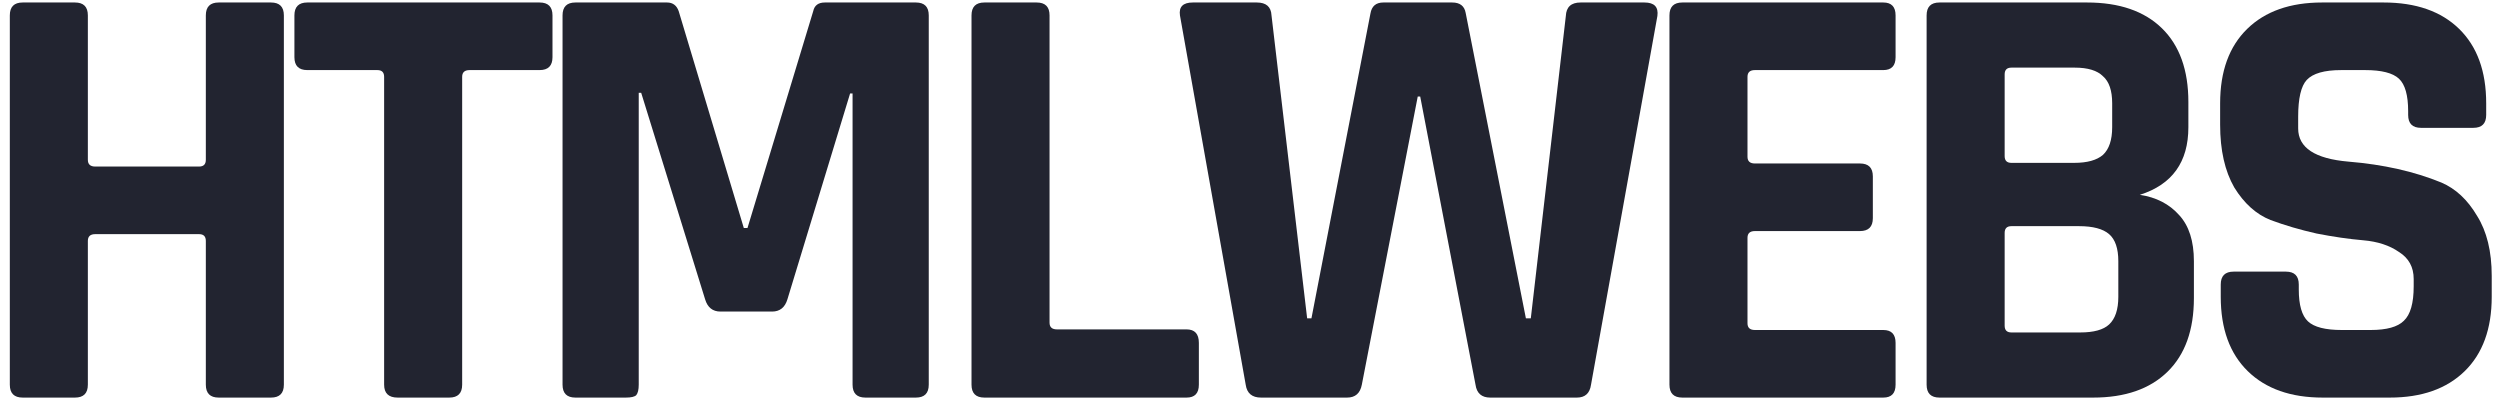 <?xml version="1.0" encoding="UTF-8"?>
<svg xmlns="http://www.w3.org/2000/svg" width="415" height="67" viewBox="0 0 415 67" fill="none">
  <path d="M368.644 49.272V47.232C368.644 45.804 369.358 45.09 370.786 45.09H379.456C380.884 45.09 381.598 45.804 381.598 47.232V48.048C381.598 50.632 382.108 52.4 383.128 53.352C384.148 54.304 386.018 54.78 388.738 54.78H393.532C396.184 54.78 398.02 54.27 399.04 53.25C400.128 52.23 400.672 50.326 400.672 47.538V46.314C400.672 44.342 399.856 42.846 398.224 41.826C396.66 40.738 394.688 40.092 392.308 39.888C389.928 39.684 387.344 39.31 384.556 38.766C381.836 38.154 379.286 37.406 376.906 36.522C374.526 35.57 372.52 33.768 370.888 31.116C369.324 28.396 368.542 24.928 368.542 20.712V17.142C368.542 11.838 370.038 7.724 373.03 4.8C376.022 1.876 380.17 0.414 385.474 0.414H395.674C401.046 0.414 405.228 1.876 408.22 4.8C411.212 7.724 412.708 11.838 412.708 17.142V19.08C412.708 20.508 411.994 21.222 410.566 21.222H401.896C400.468 21.222 399.754 20.508 399.754 19.08V18.468C399.754 15.816 399.244 14.014 398.224 13.062C397.204 12.11 395.334 11.634 392.614 11.634H388.636C385.848 11.634 383.944 12.178 382.924 13.266C381.972 14.286 381.496 16.326 381.496 19.386V21.324C381.496 24.52 384.284 26.356 389.86 26.832C395.64 27.308 400.774 28.464 405.262 30.3C407.642 31.32 409.614 33.156 411.178 35.808C412.81 38.392 413.626 41.724 413.626 45.804V49.272C413.626 54.576 412.13 58.69 409.138 61.614C406.146 64.538 401.998 66 396.694 66H385.576C380.272 66 376.124 64.538 373.132 61.614C370.14 58.69 368.644 54.576 368.644 49.272Z" fill="#222430"></path>
  <path d="M333.894 55.188H345.318C347.562 55.188 349.16 54.746 350.112 53.862C351.132 52.91 351.642 51.38 351.642 49.272V43.356C351.642 41.248 351.132 39.752 350.112 38.868C349.092 37.984 347.426 37.542 345.114 37.542H333.894C333.146 37.542 332.772 37.916 332.772 38.664V54.066C332.772 54.814 333.146 55.188 333.894 55.188ZM333.894 27.036H344.298C346.474 27.036 348.072 26.594 349.092 25.71C350.112 24.758 350.622 23.228 350.622 21.12V17.142C350.622 15.034 350.112 13.538 349.092 12.654C348.14 11.702 346.576 11.226 344.4 11.226H333.894C333.146 11.226 332.772 11.6 332.772 12.348V25.914C332.772 26.662 333.146 27.036 333.894 27.036ZM319.818 63.858V2.556C319.818 1.128 320.532 0.414 321.96 0.414H346.44C351.812 0.414 355.96 1.842 358.884 4.698C361.808 7.554 363.27 11.634 363.27 16.938V21.12C363.27 26.9 360.584 30.64 355.212 32.34C357.932 32.748 360.108 33.87 361.74 35.706C363.372 37.474 364.188 40.024 364.188 43.356V49.476C364.188 54.78 362.726 58.86 359.802 61.716C356.878 64.572 352.764 66 347.46 66H321.96C320.532 66 319.818 65.286 319.818 63.858Z" fill="#222430"></path>
  <path d="M312.626 66H279.272C277.844 66 277.13 65.286 277.13 63.858V2.556C277.13 1.128 277.844 0.414 279.272 0.414H312.626C313.986 0.414 314.666 1.128 314.666 2.556V9.492C314.666 10.92 313.986 11.634 312.626 11.634H291.308C290.492 11.634 290.084 12.008 290.084 12.756V26.016C290.084 26.764 290.492 27.138 291.308 27.138H308.75C310.178 27.138 310.892 27.852 310.892 29.28V36.216C310.892 37.644 310.178 38.358 308.75 38.358H291.308C290.492 38.358 290.084 38.732 290.084 39.48V53.658C290.084 54.406 290.492 54.78 291.308 54.78H312.626C313.986 54.78 314.666 55.494 314.666 56.922V63.858C314.666 65.286 313.986 66 312.626 66Z" fill="#222430"></path>
  <path d="M223.616 66H209.336C207.84 66 206.99 65.286 206.786 63.858L195.872 2.556C195.668 1.128 196.382 0.414 198.014 0.414H208.622C210.186 0.414 211.002 1.128 211.07 2.556L216.986 52.842H217.7L227.492 2.25C227.696 1.026 228.41 0.414 229.634 0.414H241.058C242.35 0.414 243.098 0.992 243.302 2.148L253.298 52.842H254.114L259.928 2.658C259.996 1.162 260.812 0.414 262.376 0.414H272.984C274.616 0.414 275.33 1.162 275.126 2.658L264.11 63.858C263.906 65.286 263.124 66 261.764 66H247.382C245.954 66 245.138 65.286 244.934 63.858L235.754 16.02H235.346L226.064 63.858C225.792 65.286 224.976 66 223.616 66Z" fill="#222430"></path>
  <path d="M196.971 66H163.413C161.985 66 161.271 65.286 161.271 63.858V2.556C161.271 1.128 161.985 0.414 163.413 0.414H172.083C173.511 0.414 174.225 1.128 174.225 2.556V53.556C174.225 54.304 174.633 54.678 175.449 54.678H196.971C198.331 54.678 199.011 55.426 199.011 56.922V63.858C199.011 65.286 198.331 66 196.971 66Z" fill="#222430"></path>
  <path d="M136.936 0.414H152.032C153.46 0.414 154.174 1.128 154.174 2.556V63.858C154.174 65.286 153.46 66 152.032 66H143.668C142.24 66 141.526 65.286 141.526 63.858V15.51H141.118L130.714 49.68C130.306 51.04 129.456 51.72 128.164 51.72H119.596C118.304 51.72 117.454 51.04 117.046 49.68L106.438 15.408H106.03V63.858C106.03 64.674 105.894 65.252 105.622 65.592C105.35 65.864 104.772 66 103.888 66H95.524C94.096 66 93.382 65.286 93.382 63.858V2.556C93.382 1.128 94.096 0.414 95.524 0.414H110.722C111.674 0.414 112.32 0.89 112.66 1.842L123.472 37.848H124.084L134.998 1.842C135.202 0.89 135.848 0.414 136.936 0.414Z" fill="#222430"></path>
  <path d="M74.577 66H66.009C64.513 66 63.765 65.286 63.765 63.858V12.756C63.765 12.008 63.391 11.634 62.643 11.634H51.015C49.587 11.634 48.873 10.92 48.873 9.492V2.556C48.873 1.128 49.587 0.414 51.015 0.414H89.571C90.999 0.414 91.713 1.128 91.713 2.556V9.492C91.713 10.92 90.999 11.634 89.571 11.634H77.943C77.127 11.634 76.719 12.008 76.719 12.756V63.858C76.719 65.286 76.005 66 74.577 66Z" fill="#222430"></path>
  <path d="M12.442 66H3.772C2.344 66 1.63 65.286 1.63 63.858V2.556C1.63 1.128 2.344 0.414 3.772 0.414H12.442C13.87 0.414 14.584 1.128 14.584 2.556V26.526C14.584 27.274 14.992 27.648 15.808 27.648H33.046C33.794 27.648 34.168 27.274 34.168 26.526V2.556C34.168 1.128 34.882 0.414 36.31 0.414H44.98C46.408 0.414 47.122 1.128 47.122 2.556V63.858C47.122 65.286 46.408 66 44.98 66H36.31C34.882 66 34.168 65.286 34.168 63.858V39.99C34.168 39.242 33.794 38.868 33.046 38.868H15.808C14.992 38.868 14.584 39.242 14.584 39.99V63.858C14.584 65.286 13.87 66 12.442 66Z" fill="#222430"></path>
</svg>
